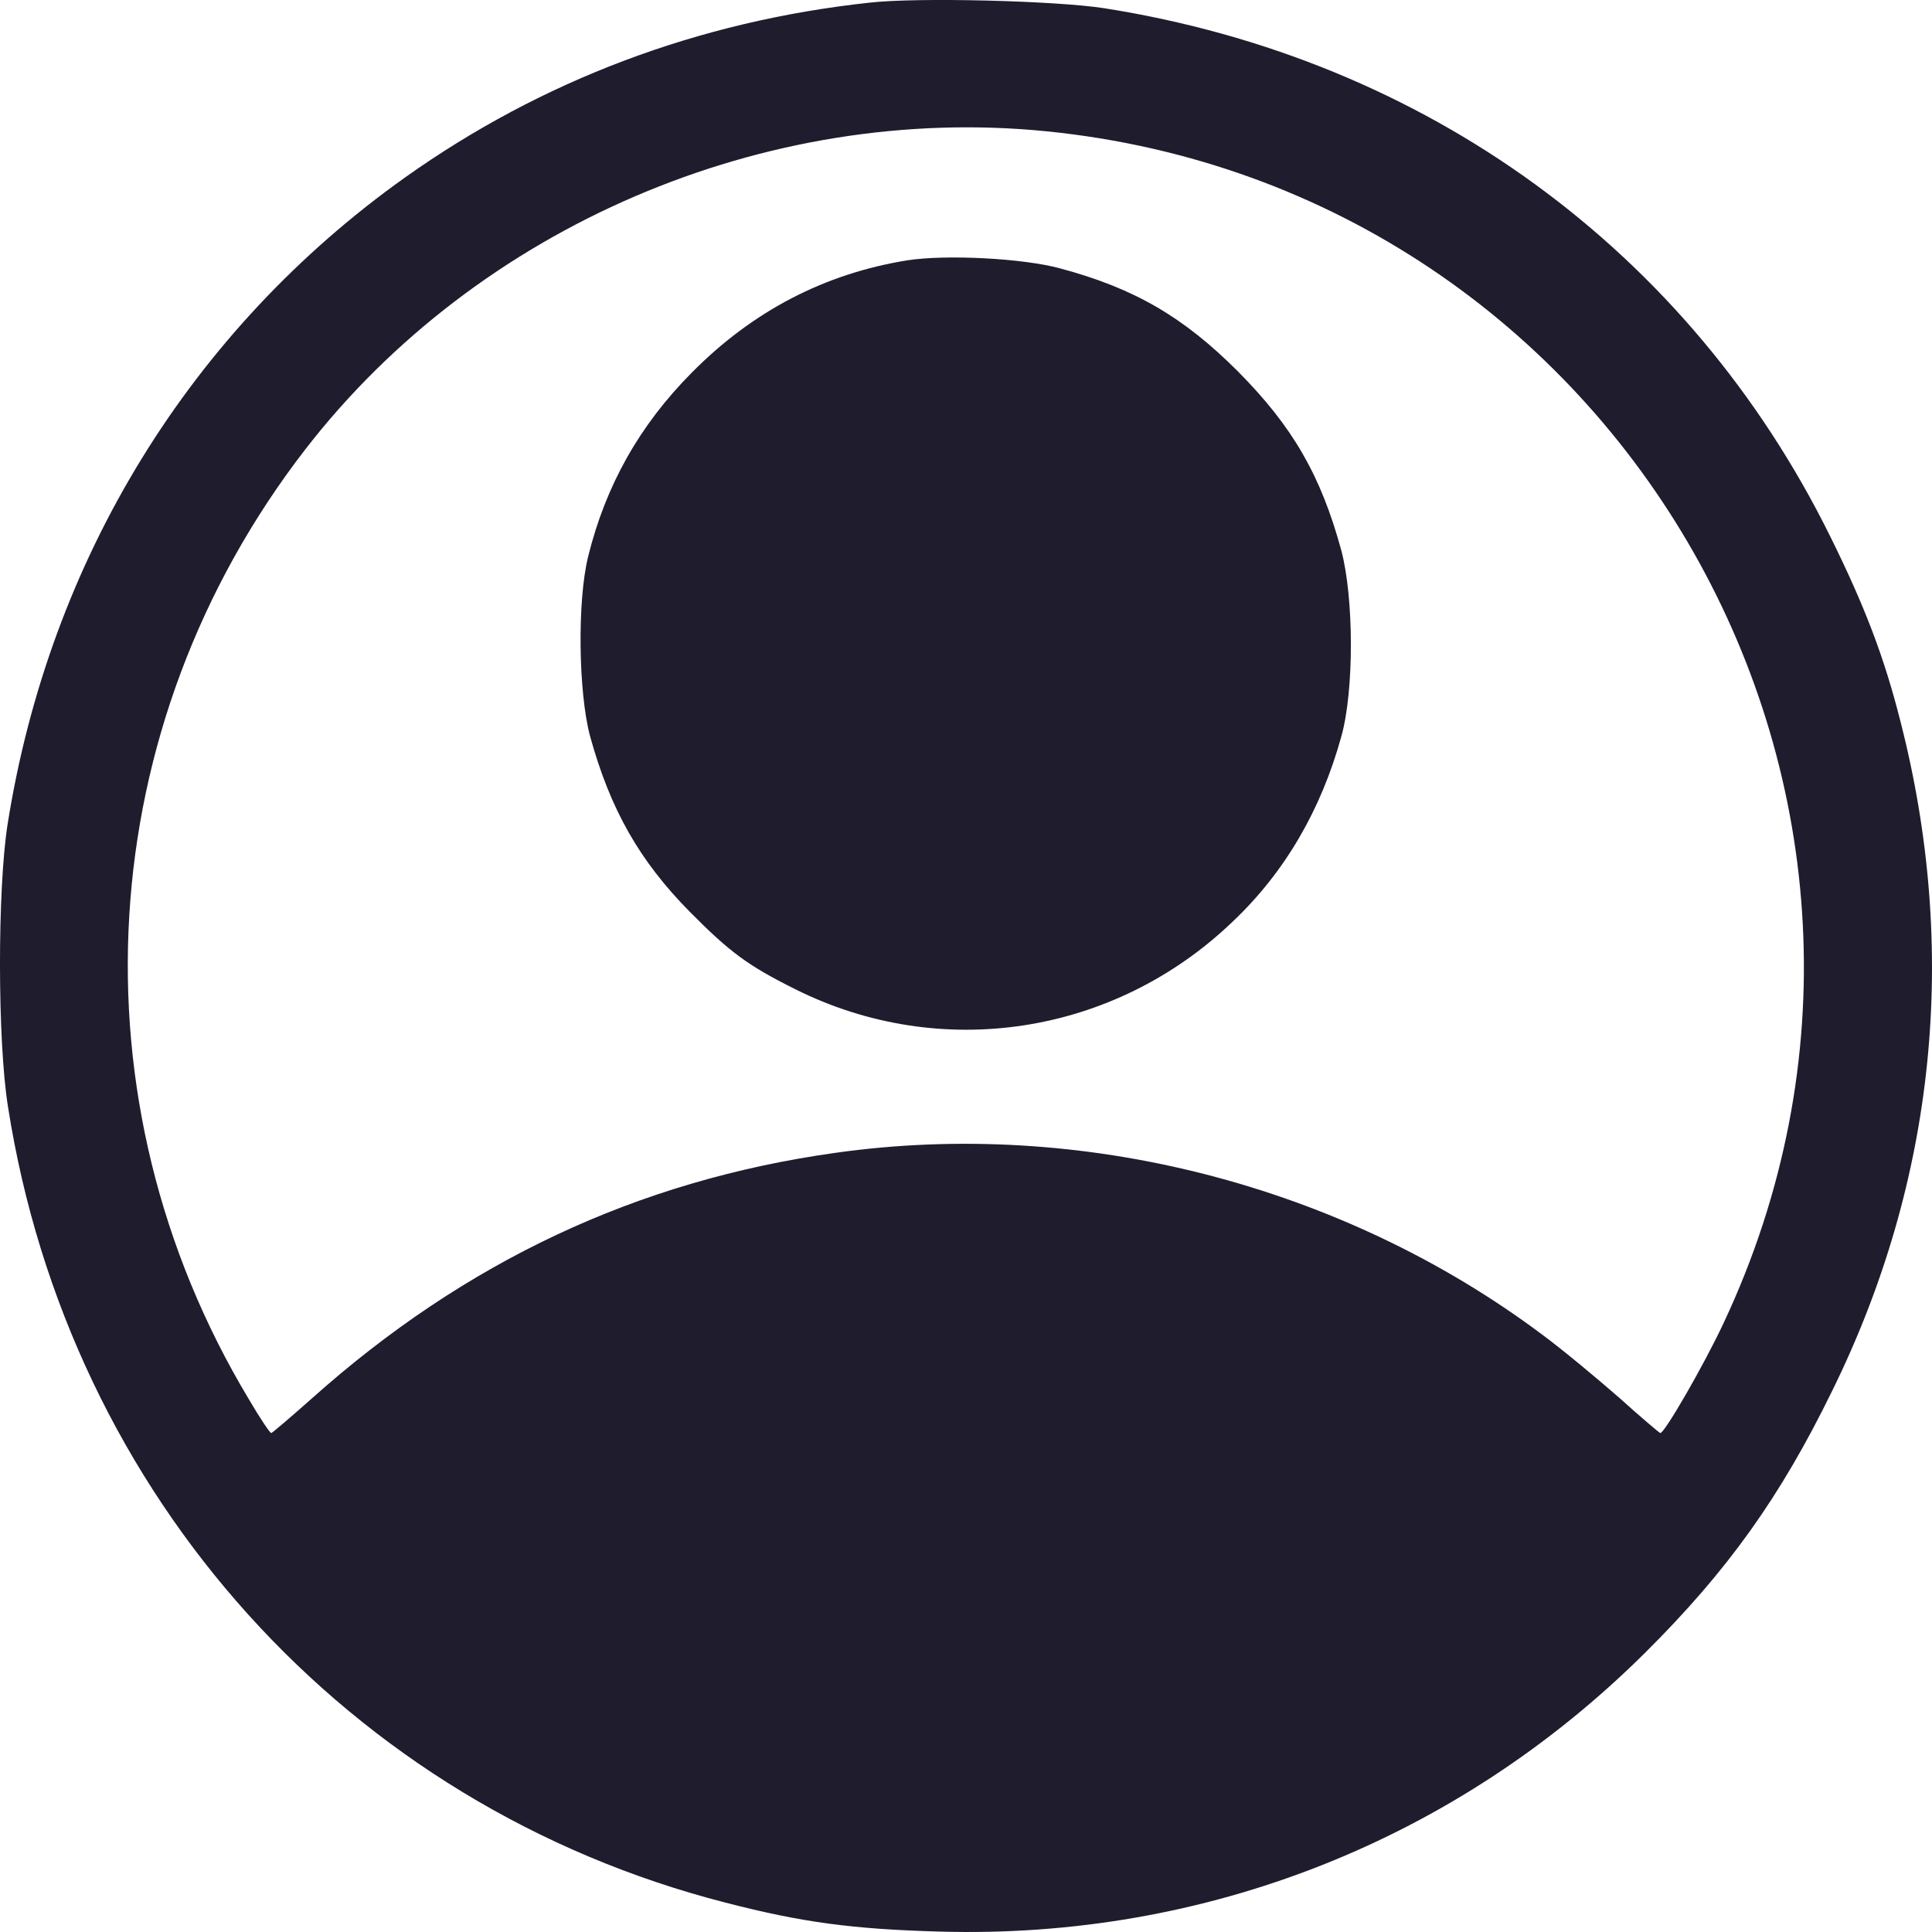 <svg width="32" height="32" viewBox="0 0 32 32" fill="none" xmlns="http://www.w3.org/2000/svg">
<path d="M14.392 0.045C11.567 0.352 8.972 1.332 6.715 2.935C3.157 5.465 0.82 9.264 0.125 13.657C-0.043 14.732 -0.043 17.241 0.132 18.329C1.14 24.779 5.767 29.911 12.015 31.513C13.282 31.841 14.125 31.953 15.56 31.993C19.973 32.121 24.125 30.478 27.25 27.373C28.613 26.018 29.488 24.796 30.348 23.034C32.063 19.549 32.45 15.732 31.475 11.939C31.208 10.884 30.888 10.044 30.313 8.882C27.975 4.15 23.617 0.977 18.295 0.137C17.497 0.012 15.187 -0.048 14.392 0.045ZM17.337 2.175C26.89 3.137 32.625 13.244 28.548 21.914C28.233 22.589 27.573 23.736 27.5 23.736C27.488 23.736 27.18 23.476 26.825 23.156C26.465 22.841 25.89 22.361 25.538 22.101C22.225 19.624 17.912 18.516 13.827 19.096C10.55 19.556 7.7 20.899 5.167 23.161C4.812 23.476 4.507 23.736 4.492 23.736C4.472 23.736 4.305 23.489 4.125 23.181C1.14 18.221 1.507 12.032 5.06 7.439C7.91 3.757 12.677 1.707 17.337 2.175Z" fill="#1F1C2E"/>
<path d="M15.027 4.312C13.66 4.532 12.465 5.152 11.455 6.175C10.595 7.042 10.032 8.037 9.74 9.224C9.56 9.959 9.58 11.462 9.772 12.189C10.107 13.404 10.587 14.252 11.422 15.099C12.09 15.774 12.39 15.994 13.165 16.381C15.575 17.589 18.452 17.149 20.415 15.267C21.282 14.447 21.882 13.412 22.217 12.197C22.43 11.437 22.425 9.907 22.217 9.119C21.877 7.872 21.41 7.064 20.502 6.15C19.6 5.247 18.787 4.775 17.565 4.447C16.95 4.277 15.667 4.212 15.027 4.312Z" fill="#1F1C2E"/>
</svg>
